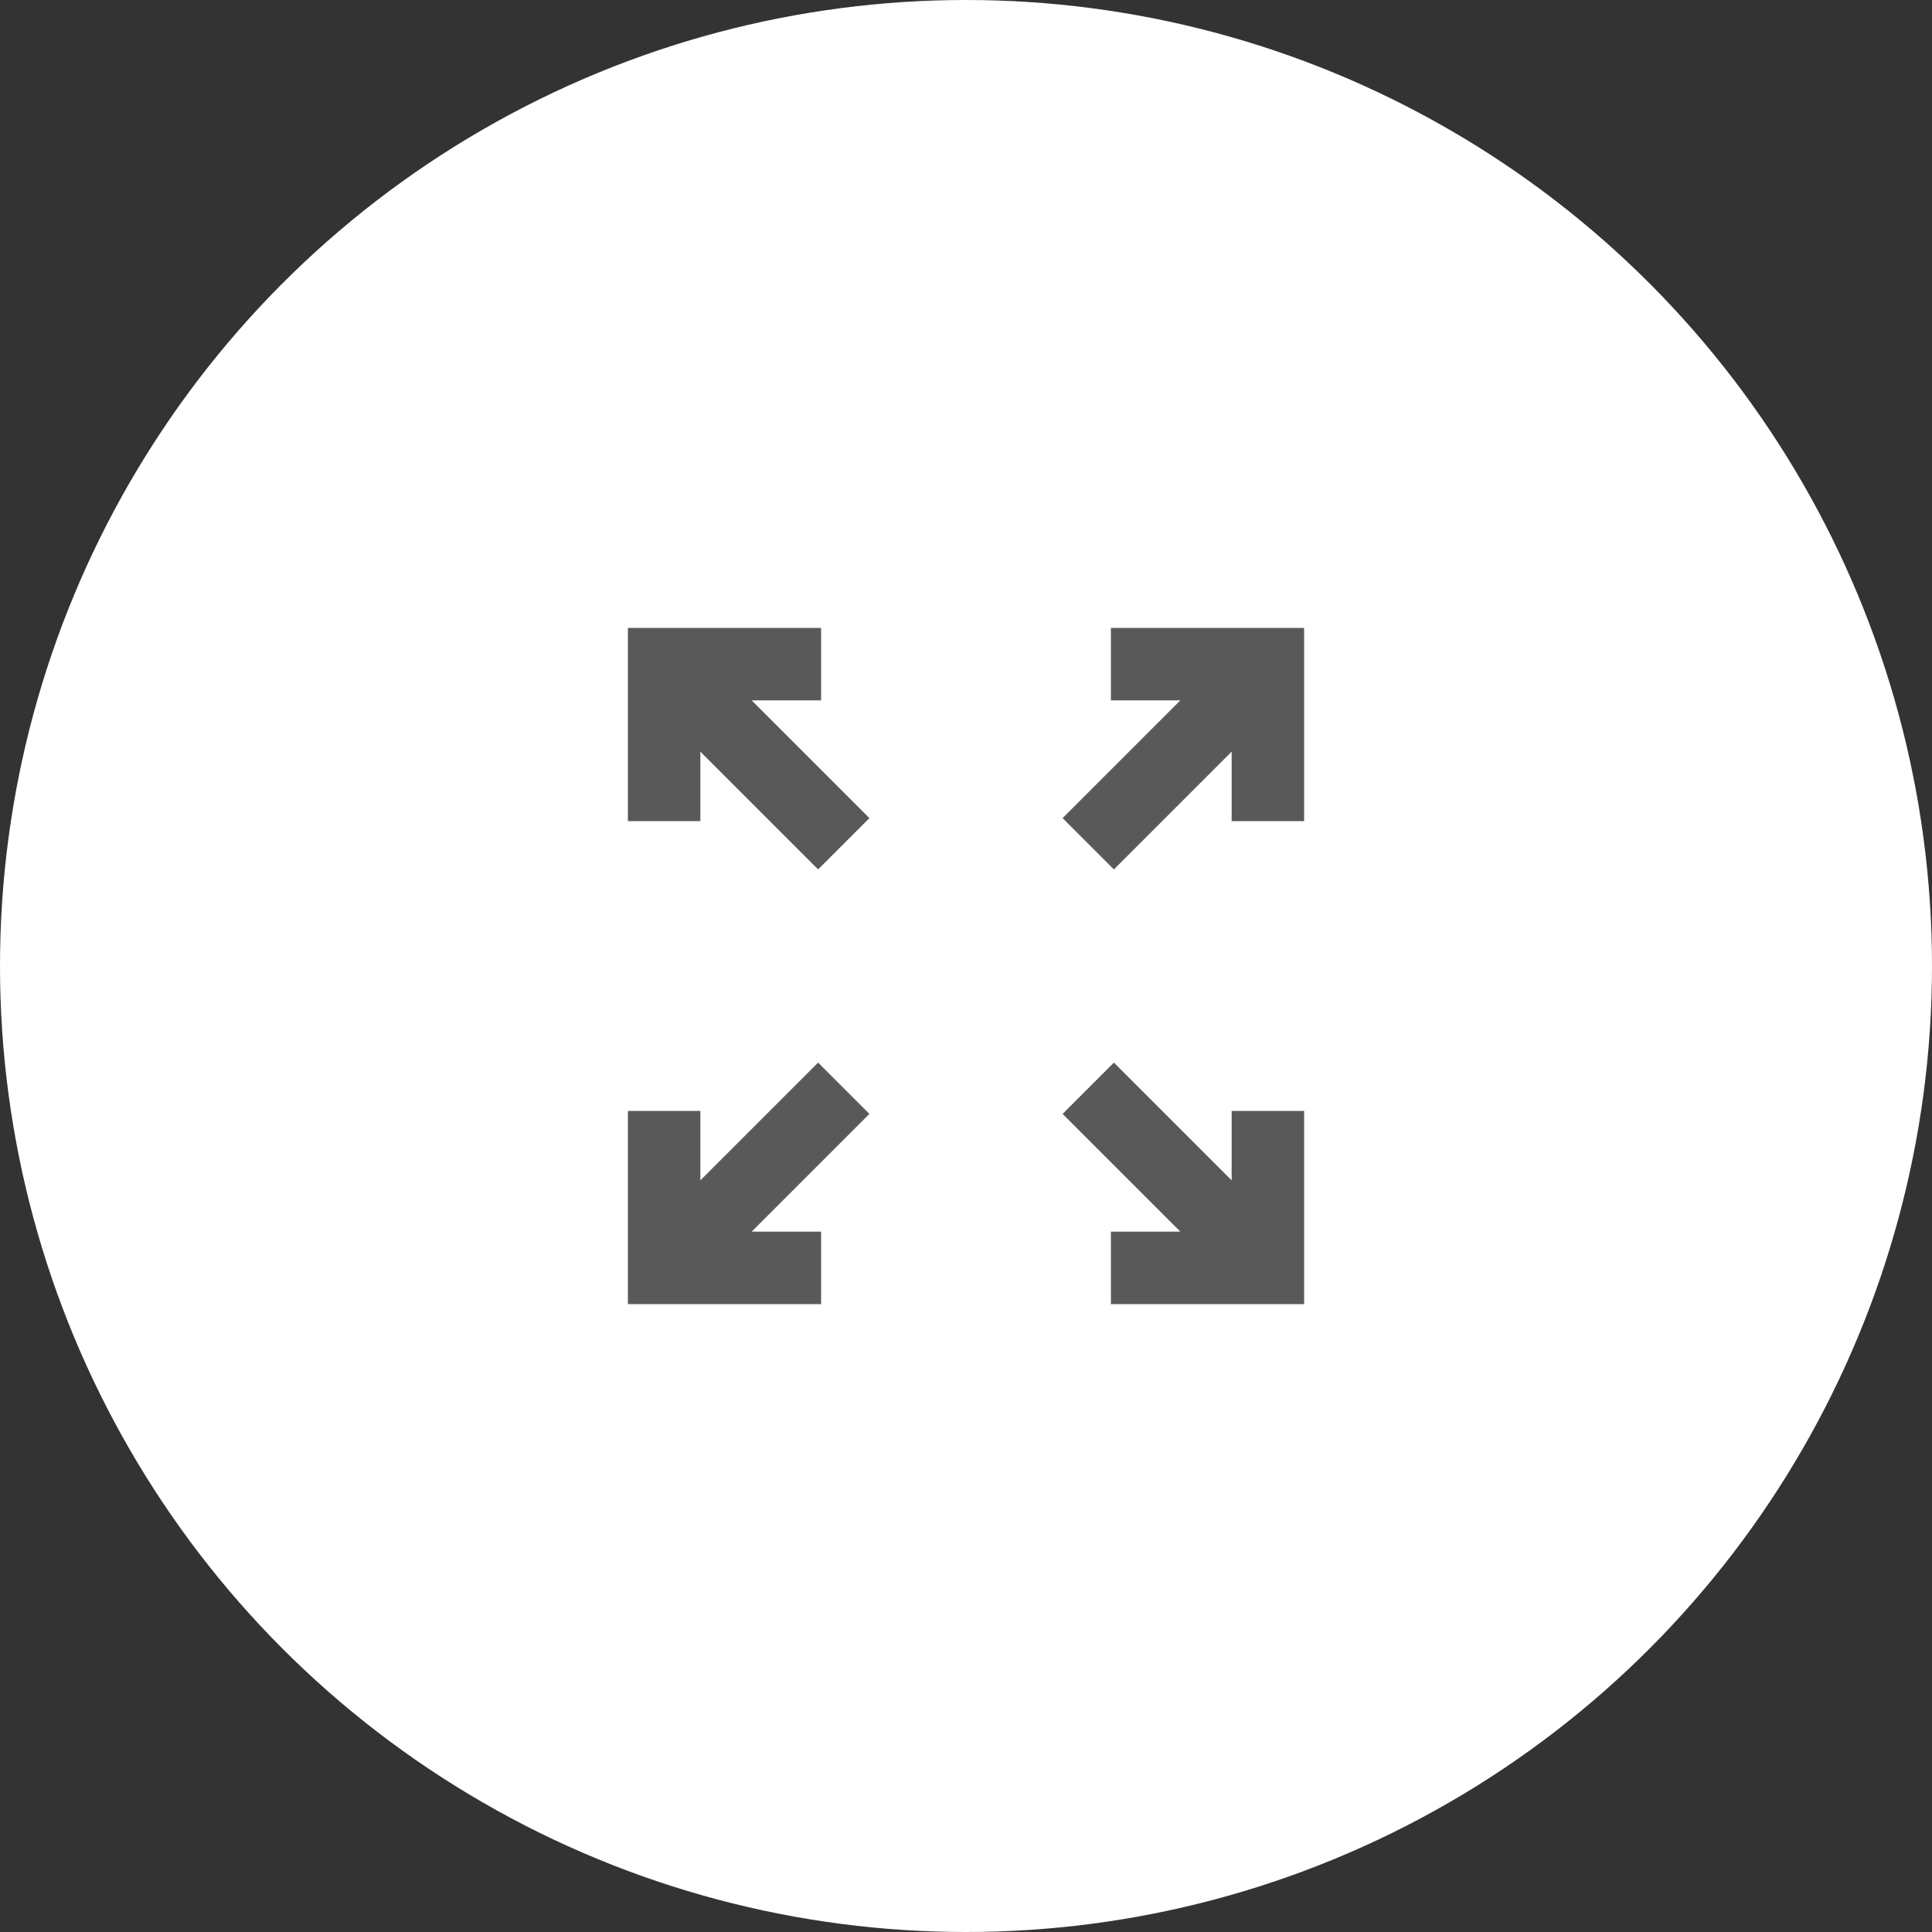 <svg xmlns="http://www.w3.org/2000/svg" width="40" height="40" viewBox="0 0 40 40" fill="none">
<rect x="0" y="0" width="40" height="40" fill="#333333" stroke="none"/>
<circle cx="20" cy="20" r="20" fill="white"/>
<mask id="mask0_303_7466" style="mask-type:alpha" maskUnits="userSpaceOnUse" x="10" y="10" width="20" height="20">
<rect x="10" y="10" width="20" height="20" fill="#D9D9D9"/>
</mask>
<g mask="url(#mask0_303_7466)">
<path d="M13 27V23H14.5V24.438L16.938 22L18 23.062L15.562 25.5H17V27H13ZM23 27V25.5H24.438L22 23.062L23.062 22L25.5 24.438V23H27V27H23ZM16.938 18L14.5 15.562V17H13V13H17V14.5H15.562L18 16.938L16.938 18ZM23.062 18L22 16.938L24.438 14.5H23V13H27V17H25.5V15.562L23.062 18Z" fill="#595959"/>
</g>
</svg>
